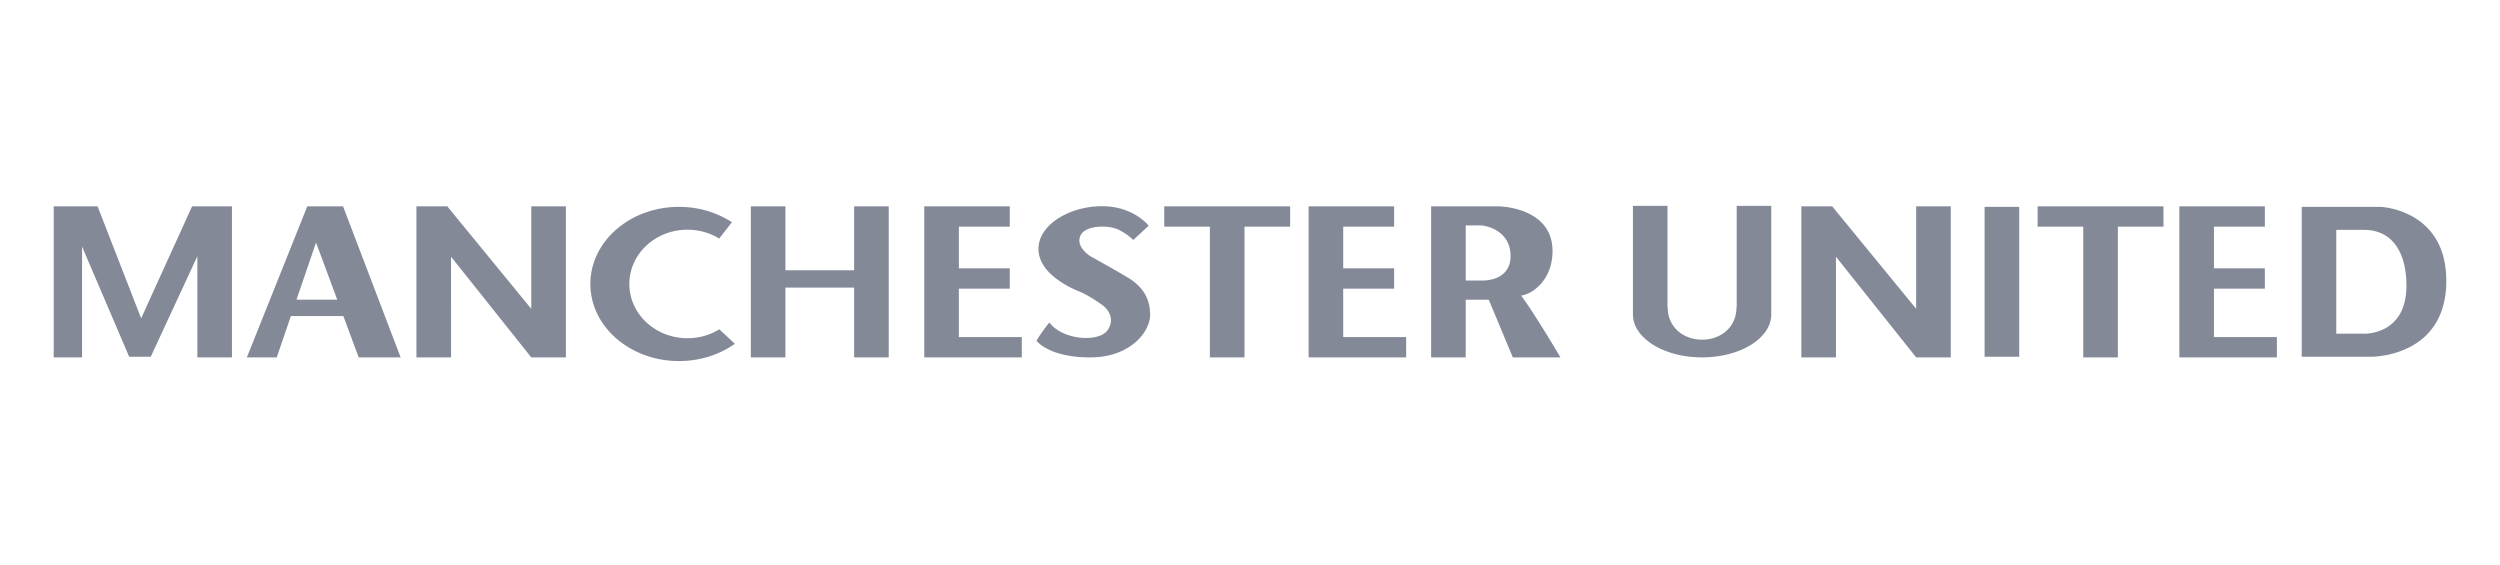 <svg version="1.1" xmlns="http://www.w3.org/2000/svg" x="0" y="0" viewBox="0 0 398 90" xml:space="preserve"><path d="M30.579 32.853l-8.107 17.822-6.939-17.822H8.55v24.042h4.514V39.254l7.498 17.537h3.44l7.419-16.006v16.11h5.507V32.853zm53.998 0v16.311L71.269 32.922l-.017-.069h-.037l-.022-.027v.027h-4.896v24.042h5.509V40.867l12.771 16.028h5.51V32.853zm220.477 0v16.311l-13.308-16.242-.018-.069h-.037l-.021-.027v.027h-4.896v24.042h5.509V40.867l12.771 16.028h5.509V32.853zm-169.077 0v10.171h-10.938V32.853h-5.507v24.042h5.507V45.781h10.938v11.114h5.507V32.853zm69.413 0h-20.042v3.236h7.264v20.806h5.514V36.089h7.264zm139.036 0h-20.037v3.236h7.264v20.806h5.509V36.089h7.264zM152.651 53.658v-7.7h8.104v-3.237h-8.104v-6.632h8.104v-3.236h-13.612v24.042h15.529v-3.237zm61.188 0v-7.7h8.105v-3.237h-8.105v-6.632h8.105v-3.236H208.33v24.042h15.53v-3.237zm138.62 0v-7.7h8.104v-3.237h-8.104v-6.632h8.104v-3.236h-13.611v24.042h15.528v-3.237zm-237.945-1.233a9.637 9.637 0 0 1-5.07 1.419c-5.11 0-9.251-3.866-9.251-8.636s4.141-8.64 9.251-8.64c1.866 0 3.599.523 5.053 1.413l2.025-2.605c-2.353-1.527-5.258-2.445-8.423-2.445-7.797 0-14.111 5.497-14.111 12.277 0 6.78 6.315 12.273 14.111 12.273 3.375 0 6.465-1.032 8.895-2.748l-2.48-2.308zm65.903-14.22l2.447-2.265s-2.349-3.113-7.443-3.113c-5.103 0-10.097 2.924-10.097 6.795s4.894 6.136 6.524 6.797c1.631.661 3.673 2.168 3.673 2.168s2.371 1.633.819 3.968c-1.29 1.934-7.094 1.697-9.281-1.226-1.637 2.077-2.043 2.924-2.043 2.924s1.936 2.645 8.508 2.645c6.574 0 9.571-4.202 9.571-6.75 0-2.546-1.072-4.459-3.525-5.946-1.751-1.069-5.966-3.402-5.966-3.402s-2.674-1.624-1.452-3.538c.917-1.414 4.44-1.487 6.048-.634 1.453.766 2.217 1.577 2.217 1.577zM54.615 32.853h-5.699l-9.617 24.043h4.758l2.251-6.579h8.353l2.443 6.579h6.675l-9.164-24.043zm-7.413 14.849l3.11-9.087 3.377 9.087h-6.487zm194.967-.646c1.884-.258 4.992-2.552 4.992-7.087 0-7.037-8.563-7.116-8.563-7.116h-10.761v24.043h5.505v-9.181h3.671l3.829 9.181h7.583c0-.001-3.964-6.734-6.256-9.84zm-6.072-2.399h-2.755v-8.77h2.346c.921 0 4.793.816 4.793 4.872.001 4.048-4.384 3.898-4.384 3.898zm40.385-11.881v16.137h-.033c0 3.215-2.538 5.164-5.477 5.164-2.934 0-5.477-1.949-5.477-5.164h-.031V32.776h-5.503v17.362h.004c.068 3.739 4.966 6.758 11.005 6.758 6.086 0 11.016-3.06 11.016-6.832V32.776h-5.504zm39.466.155h5.509v23.86h-5.509zm63.023 0h-12.54v23.86h11.088c1.53 0 11.931-.686 11.931-12.082s-10.479-11.778-10.479-11.778zm-2.751 20.193h-4.287V36.598h4.442c4.435 0 6.727 3.521 6.727 8.873 0 8.032-6.882 7.653-6.882 7.653z" id="manchester-united" fill="#838997"/></svg>
